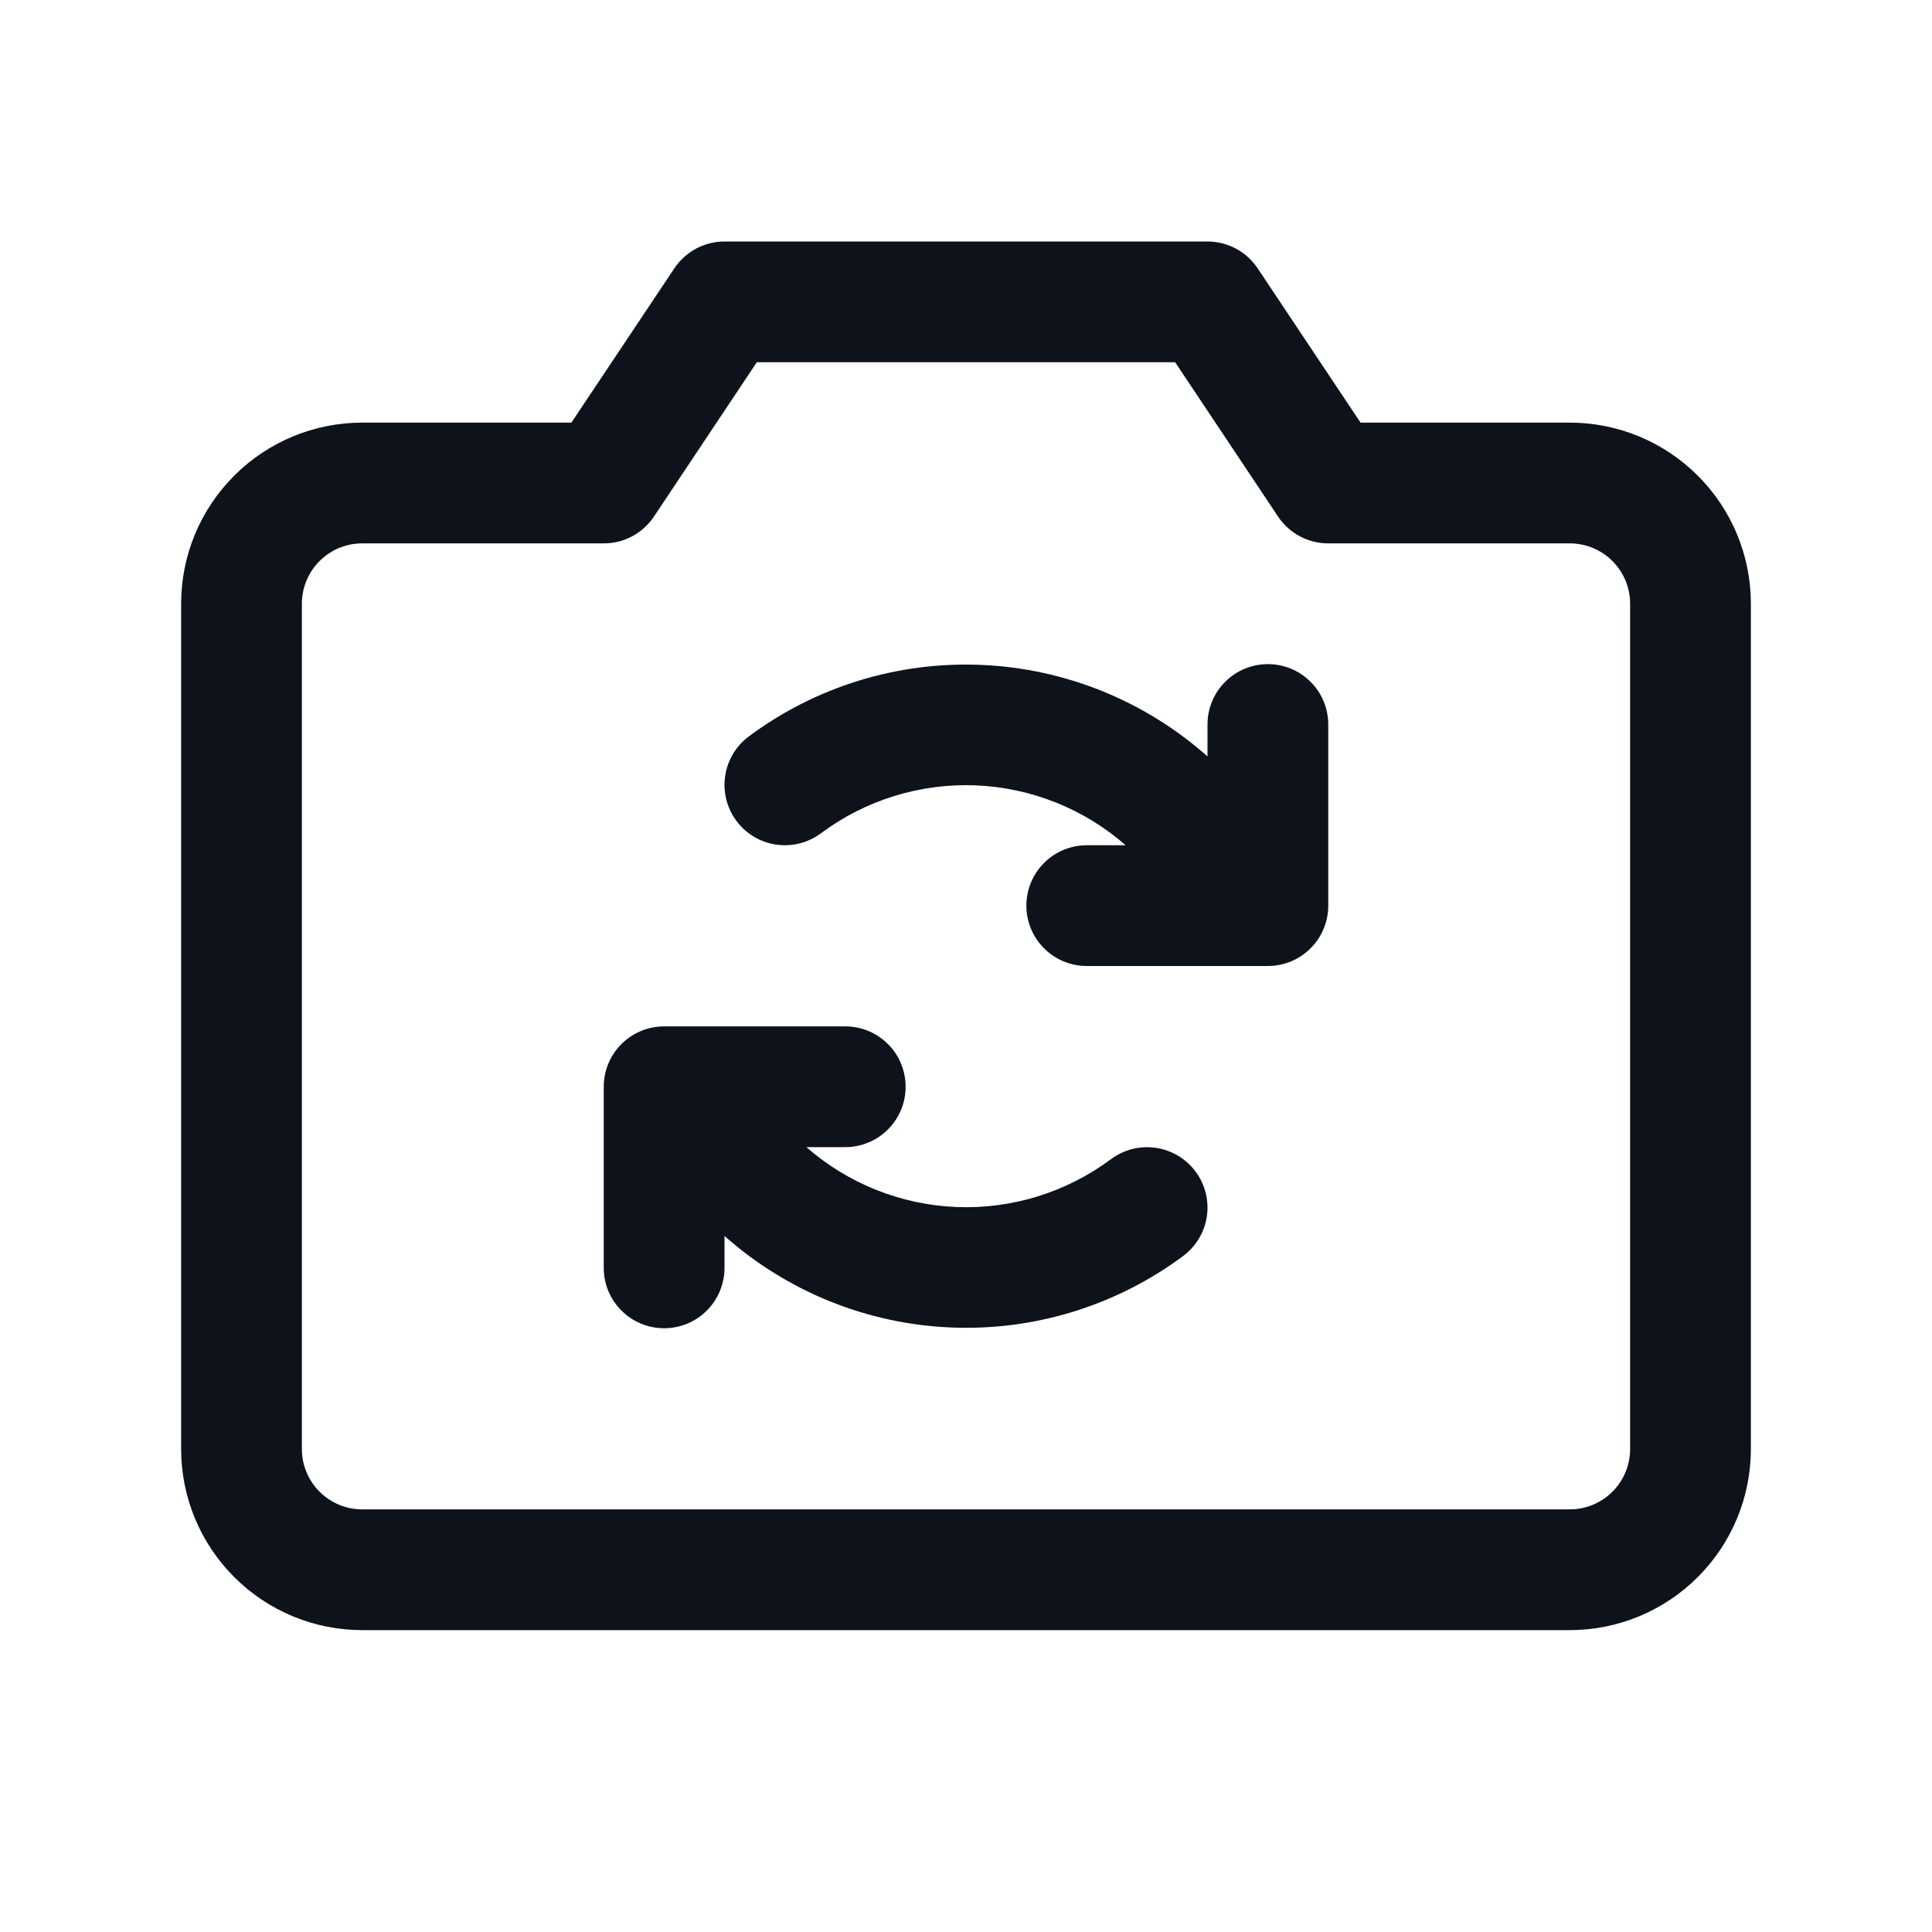<svg width="32" height="32" viewBox="0 0 32 32" fill="none" xmlns="http://www.w3.org/2000/svg">
<path d="M26 7H22.535L20.831 4.445C20.74 4.308 20.616 4.196 20.471 4.118C20.326 4.041 20.165 4 20 4H12C11.835 4 11.674 4.041 11.529 4.118C11.384 4.196 11.26 4.308 11.169 4.445L9.464 7H6C5.204 7 4.441 7.316 3.879 7.879C3.316 8.441 3 9.204 3 10V24C3 24.796 3.316 25.559 3.879 26.121C4.441 26.684 5.204 27 6 27H26C26.796 27 27.559 26.684 28.121 26.121C28.684 25.559 29 24.796 29 24V10C29 9.204 28.684 8.441 28.121 7.879C27.559 7.316 26.796 7 26 7ZM27 24C27 24.265 26.895 24.52 26.707 24.707C26.52 24.895 26.265 25 26 25H6C5.735 25 5.48 24.895 5.293 24.707C5.105 24.52 5 24.265 5 24V10C5 9.735 5.105 9.48 5.293 9.293C5.48 9.105 5.735 9 6 9H10C10.165 9 10.327 8.96 10.472 8.882C10.617 8.804 10.741 8.692 10.832 8.555L12.535 6H19.464L21.168 8.555C21.259 8.692 21.383 8.804 21.528 8.882C21.673 8.96 21.835 9 22 9H26C26.265 9 26.52 9.105 26.707 9.293C26.895 9.48 27 9.735 27 10V24ZM22 12V15C22 15.265 21.895 15.52 21.707 15.707C21.52 15.895 21.265 16 21 16H18C17.735 16 17.48 15.895 17.293 15.707C17.105 15.52 17 15.265 17 15C17 14.735 17.105 14.48 17.293 14.293C17.48 14.105 17.735 14 18 14H18.644C17.953 13.395 17.076 13.045 16.158 13.008C15.241 12.972 14.338 13.251 13.601 13.799C13.389 13.958 13.123 14.027 12.86 13.99C12.597 13.953 12.36 13.813 12.201 13.601C12.041 13.389 11.973 13.122 12.01 12.859C12.047 12.597 12.187 12.36 12.399 12.2C13.51 11.372 14.873 10.953 16.258 11.013C17.642 11.073 18.964 11.608 20 12.529V12C20 11.735 20.105 11.48 20.293 11.293C20.48 11.105 20.735 11 21 11C21.265 11 21.52 11.105 21.707 11.293C21.895 11.48 22 11.735 22 12ZM19.799 19.4C19.958 19.612 20.027 19.878 19.99 20.141C19.953 20.403 19.813 20.64 19.601 20.8C18.49 21.628 17.127 22.047 15.742 21.987C14.358 21.927 13.036 21.392 12 20.471V21C12 21.265 11.895 21.52 11.707 21.707C11.52 21.895 11.265 22 11 22C10.735 22 10.48 21.895 10.293 21.707C10.105 21.52 10 21.265 10 21V18C10 17.735 10.105 17.48 10.293 17.293C10.48 17.105 10.735 17 11 17H14C14.265 17 14.52 17.105 14.707 17.293C14.895 17.48 15 17.735 15 18C15 18.265 14.895 18.52 14.707 18.707C14.52 18.895 14.265 19 14 19H13.356C14.047 19.605 14.924 19.955 15.842 19.992C16.759 20.029 17.662 19.749 18.399 19.201C18.611 19.042 18.877 18.974 19.14 19.011C19.402 19.048 19.639 19.188 19.799 19.4Z" fill="#0E121B"/>
</svg>
